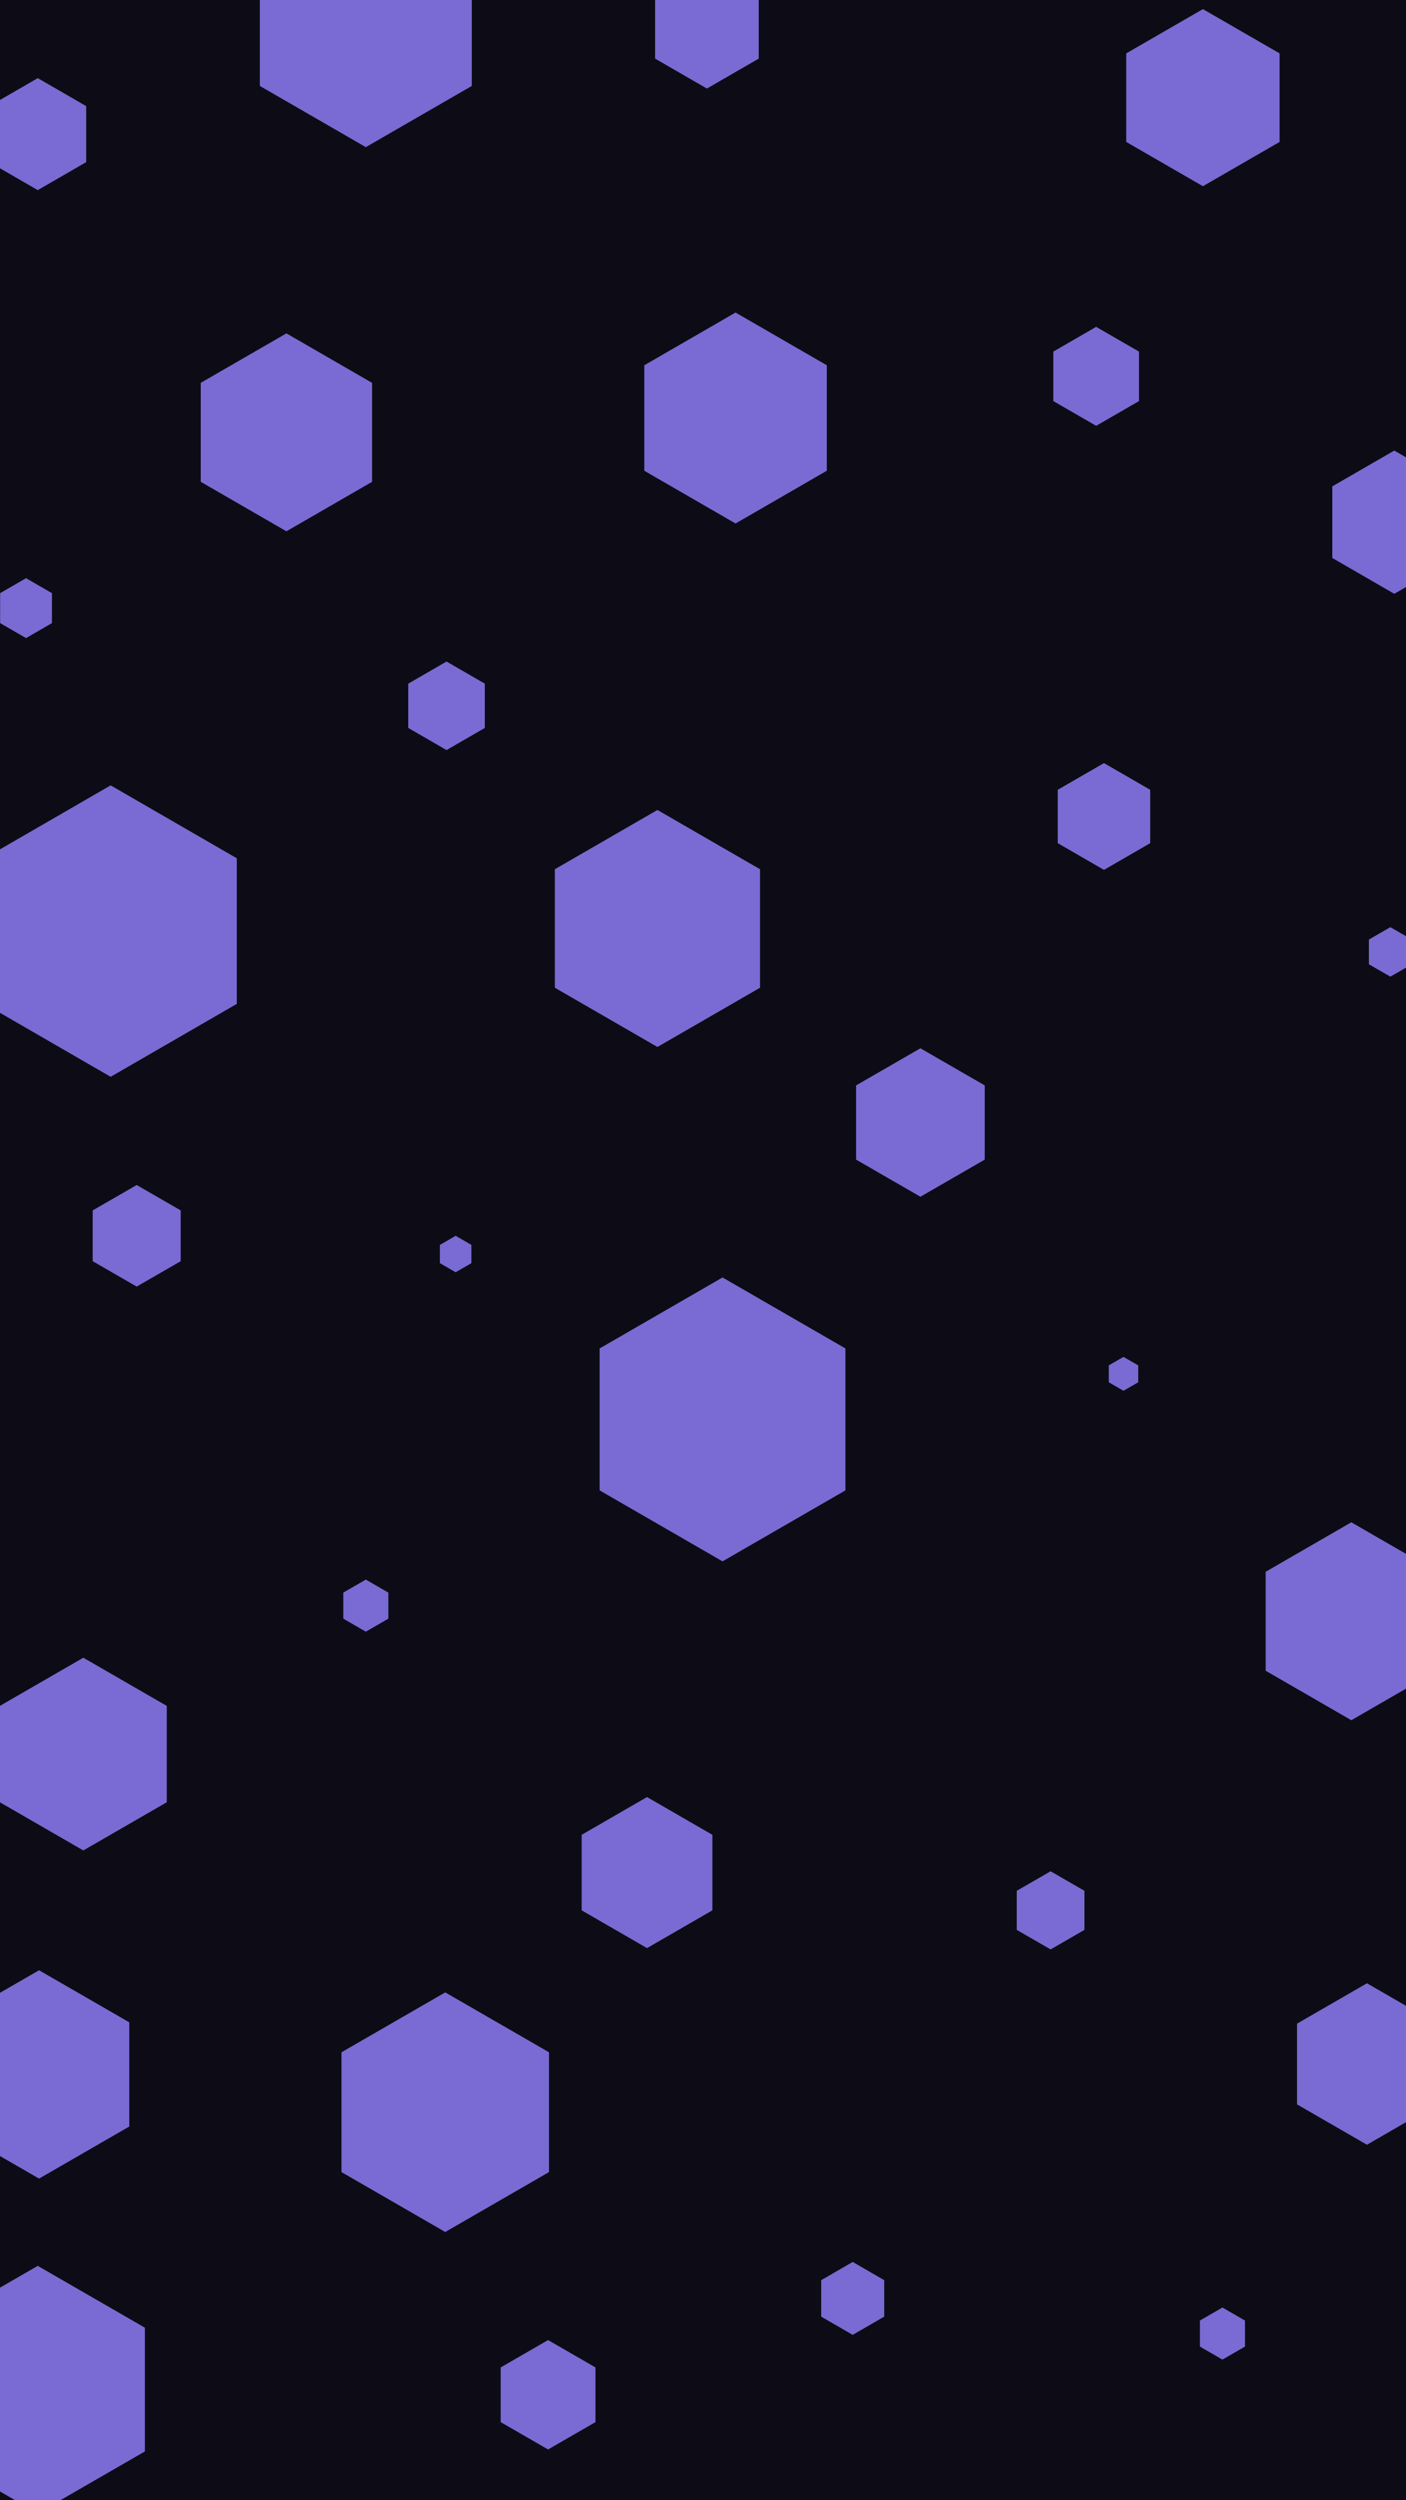 <svg id="visual" viewBox="0 0 1080 1920" width="1080" height="1920" xmlns="http://www.w3.org/2000/svg" xmlns:xlink="http://www.w3.org/1999/xlink" version="1.1"><rect width="1080" height="1920" fill="#0d0c16"></rect><g><g transform="translate(85 715)"><path d="M0 -111.9L96.9 -55.9L96.9 55.9L0 111.9L-96.9 55.9L-96.9 -55.9Z" fill="#796bd3"></path></g><g transform="translate(220 332)"><path d="M0 -76L65.8 -38L65.8 38L0 76L-65.8 38L-65.8 -38Z" fill="#796bd3"></path></g><g transform="translate(807 1467)"><path d="M0 -30L26 -15L26 15L0 30L-26 15L-26 -15Z" fill="#796bd3"></path></g><g transform="translate(64 1347)"><path d="M0 -74L64.1 -37L64.1 37L0 74L-64.1 37L-64.1 -37Z" fill="#796bd3"></path></g><g transform="translate(848 627)"><path d="M0 -41L35.5 -20.5L35.5 20.5L0 41L-35.5 20.5L-35.5 -20.5Z" fill="#796bd3"></path></g><g transform="translate(565 321)"><path d="M0 -81L70.1 -40.5L70.1 40.5L0 81L-70.1 40.5L-70.1 -40.5Z" fill="#796bd3"></path></g><g transform="translate(1038 1245)"><path d="M0 -76L65.8 -38L65.8 38L0 76L-65.8 38L-65.8 -38Z" fill="#796bd3"></path></g><g transform="translate(863 1055)"><path d="M0 -13L11.3 -6.5L11.3 6.5L0 13L-11.3 6.5L-11.3 -6.5Z" fill="#796bd3"></path></g><g transform="translate(421 1839)"><path d="M0 -42L36.4 -21L36.4 21L0 42L-36.4 21L-36.4 -21Z" fill="#796bd3"></path></g><g transform="translate(842 289)"><path d="M0 -38L32.9 -19L32.9 19L0 38L-32.9 19L-32.9 -19Z" fill="#796bd3"></path></g><g transform="translate(1050 1585)"><path d="M0 -62L53.7 -31L53.7 31L0 62L-53.7 31L-53.7 -31Z" fill="#796bd3"></path></g><g transform="translate(343 542)"><path d="M0 -34L29.4 -17L29.4 17L0 34L-29.4 17L-29.4 -17Z" fill="#796bd3"></path></g><g transform="translate(939 1792)"><path d="M0 -20L17.3 -10L17.3 10L0 20L-17.3 10L-17.3 -10Z" fill="#796bd3"></path></g><g transform="translate(350 963)"><path d="M0 -14L12.1 -7L12.1 7L0 14L-12.1 7L-12.1 -7Z" fill="#796bd3"></path></g><g transform="translate(555 1090)"><path d="M0 -109L94.4 -54.5L94.4 54.5L0 109L-94.4 54.5L-94.4 -54.5Z" fill="#796bd3"></path></g><g transform="translate(543 22)"><path d="M0 -46L39.8 -23L39.8 23L0 46L-39.8 23L-39.8 -23Z" fill="#796bd3"></path></g><g transform="translate(497 1438)"><path d="M0 -58L50.2 -29L50.2 29L0 58L-50.2 29L-50.2 -29Z" fill="#796bd3"></path></g><g transform="translate(655 1765)"><path d="M0 -28L24.2 -14L24.2 14L0 28L-24.2 14L-24.2 -14Z" fill="#796bd3"></path></g><g transform="translate(105 949)"><path d="M0 -39L33.8 -19.5L33.8 19.5L0 39L-33.8 19.5L-33.8 -19.5Z" fill="#796bd3"></path></g><g transform="translate(342 1622)"><path d="M0 -92L79.7 -46L79.7 46L0 92L-79.7 46L-79.7 -46Z" fill="#796bd3"></path></g><g transform="translate(29 1835)"><path d="M0 -95L82.3 -47.5L82.3 47.5L0 95L-82.3 47.5L-82.3 -47.5Z" fill="#796bd3"></path></g><g transform="translate(707 862)"><path d="M0 -57L49.4 -28.5L49.4 28.5L0 57L-49.4 28.5L-49.4 -28.5Z" fill="#796bd3"></path></g><g transform="translate(1068 731)"><path d="M0 -19L16.5 -9.5L16.5 9.5L0 19L-16.5 9.5L-16.5 -9.5Z" fill="#796bd3"></path></g><g transform="translate(30 1593)"><path d="M0 -80L69.3 -40L69.3 40L0 80L-69.3 40L-69.3 -40Z" fill="#796bd3"></path></g><g transform="translate(281 1233)"><path d="M0 -20L17.3 -10L17.3 10L0 20L-17.3 10L-17.3 -10Z" fill="#796bd3"></path></g><g transform="translate(924 75)"><path d="M0 -68L58.9 -34L58.9 34L0 68L-58.9 34L-58.9 -34Z" fill="#796bd3"></path></g><g transform="translate(505 713)"><path d="M0 -91L78.8 -45.5L78.8 45.5L0 91L-78.8 45.5L-78.8 -45.5Z" fill="#796bd3"></path></g><g transform="translate(281 19)"><path d="M0 -94L81.4 -47L81.4 47L0 94L-81.4 47L-81.4 -47Z" fill="#796bd3"></path></g><g transform="translate(1071 401)"><path d="M0 -55L47.6 -27.5L47.6 27.5L0 55L-47.6 27.5L-47.6 -27.5Z" fill="#796bd3"></path></g><g transform="translate(29 103)"><path d="M0 -43L37.2 -21.5L37.2 21.5L0 43L-37.2 21.5L-37.2 -21.5Z" fill="#796bd3"></path></g><g transform="translate(20 467)"><path d="M0 -23L19.9 -11.5L19.9 11.5L0 23L-19.9 11.5L-19.9 -11.5Z" fill="#796bd3"></path></g></g></svg>